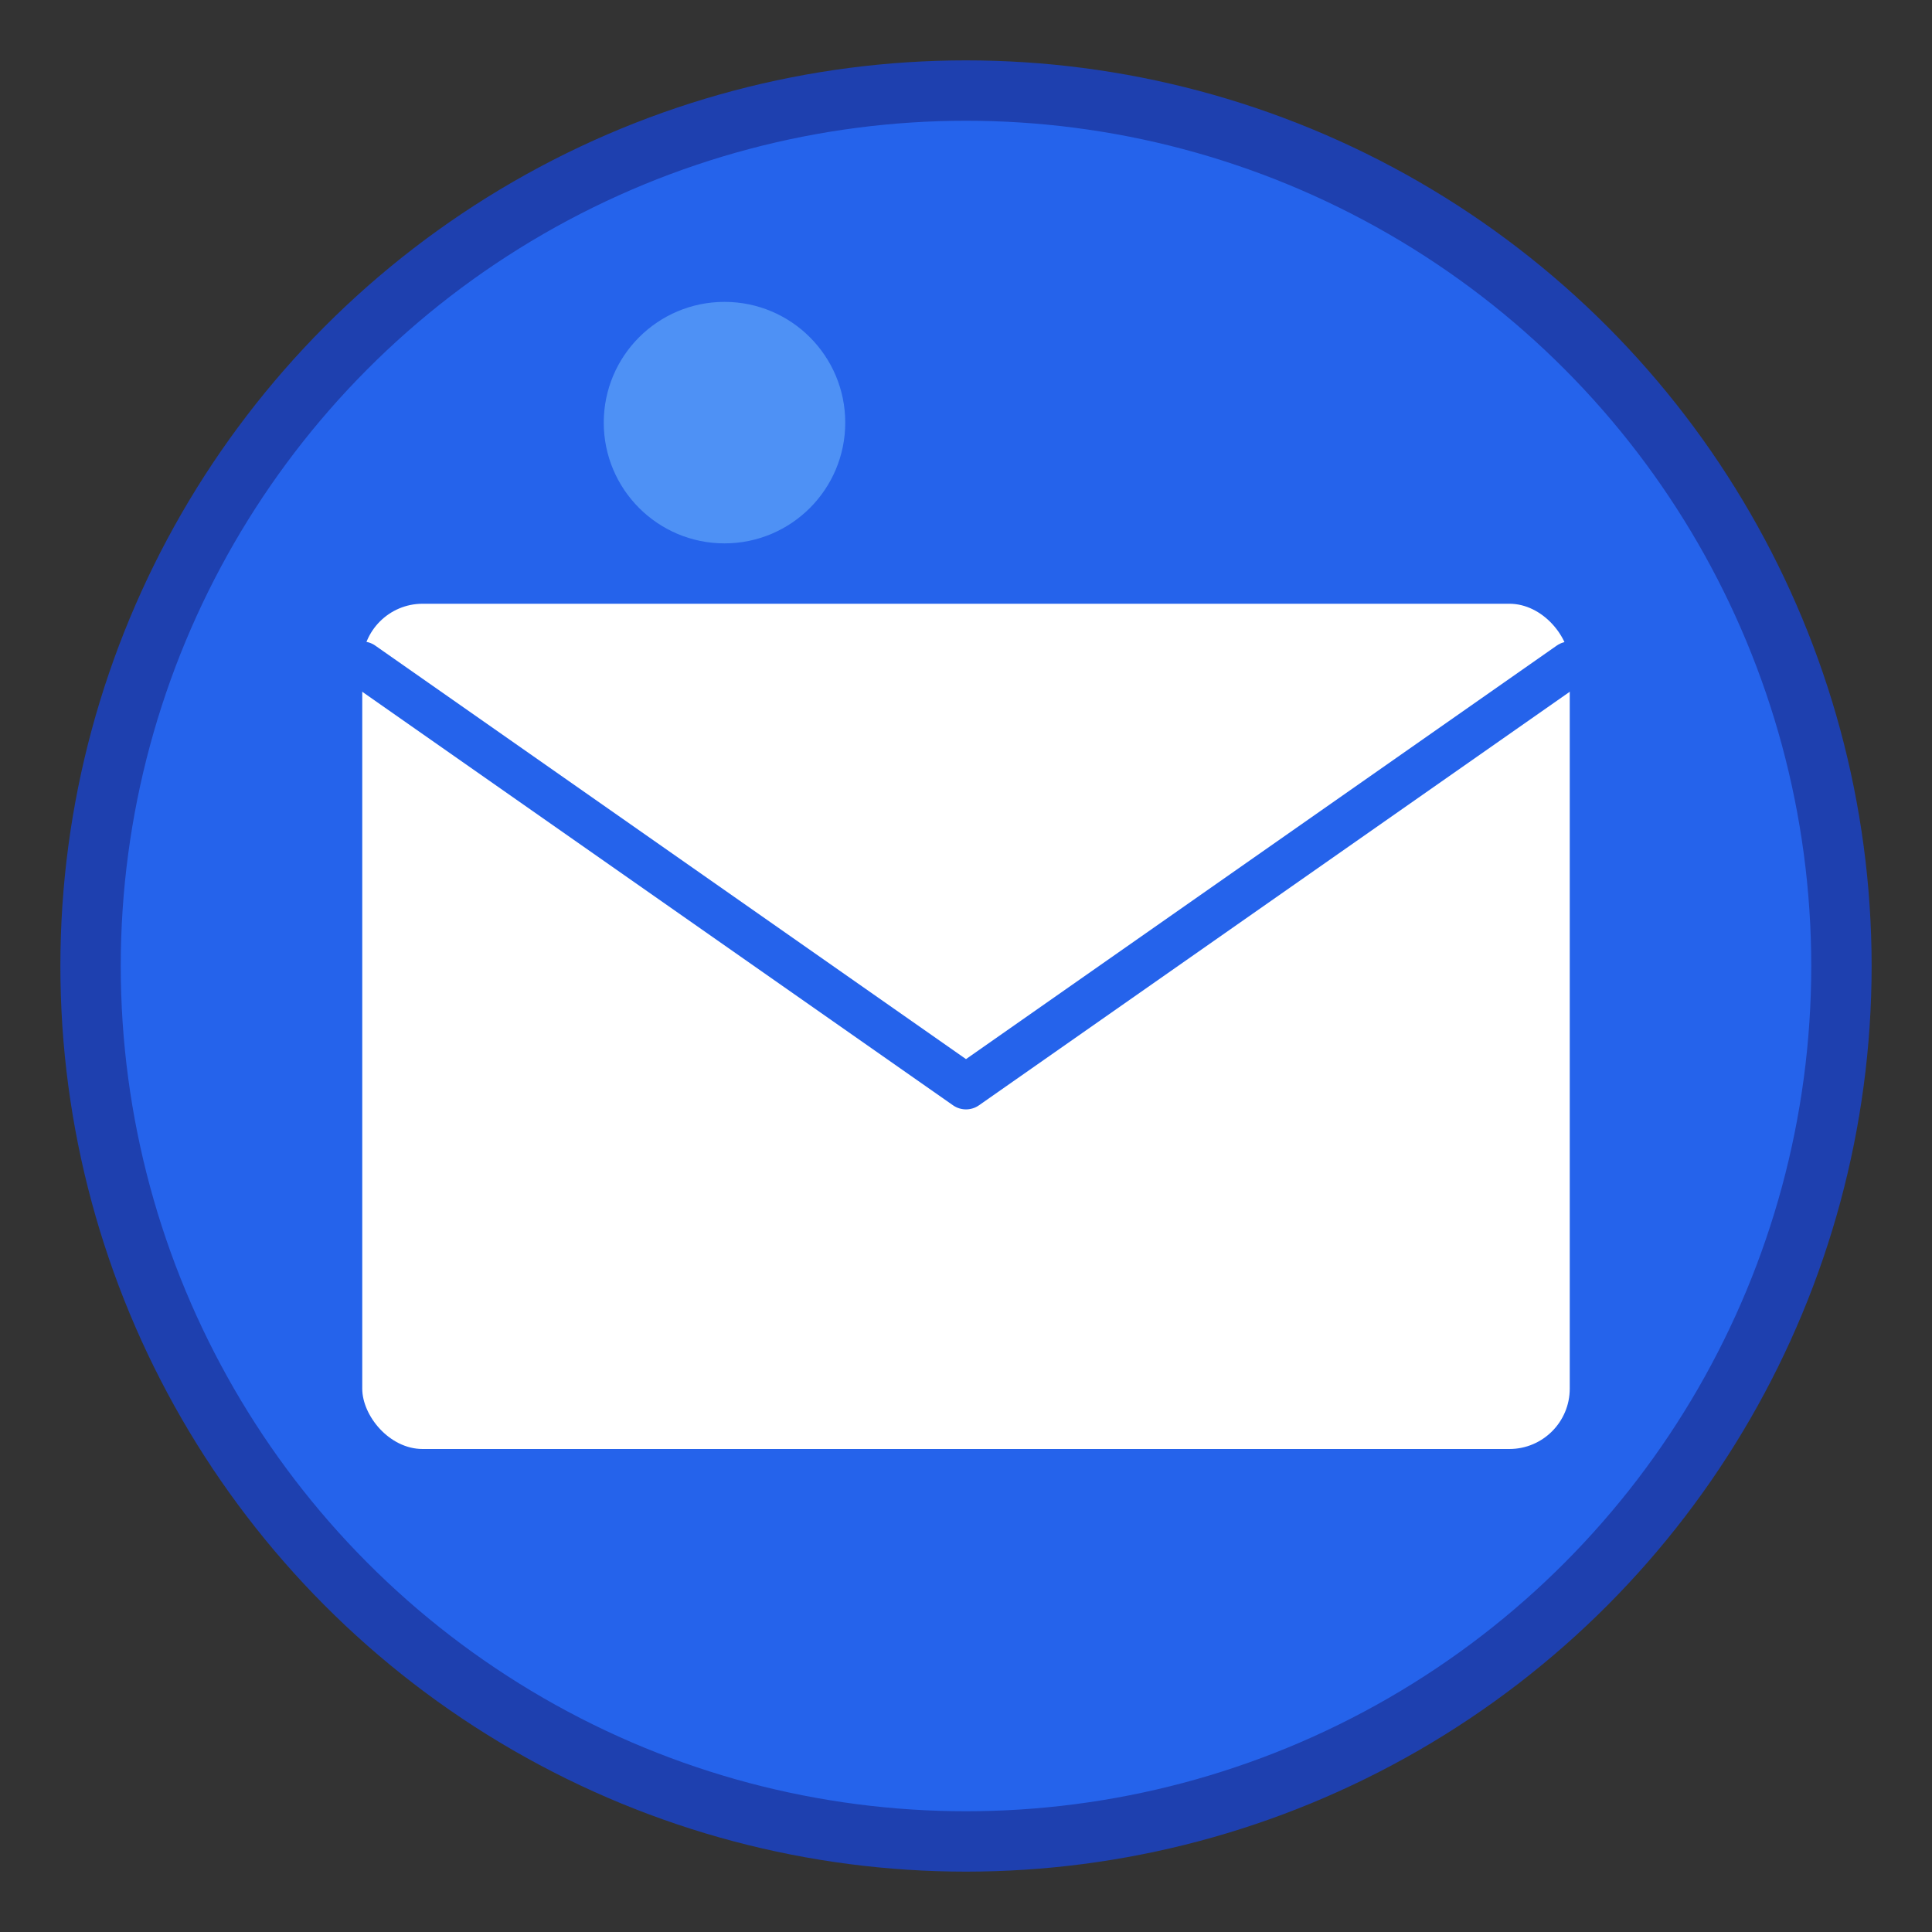 <?xml version="1.0" encoding="UTF-8"?>
<svg width="128" height="128" viewBox="0 0 128 128" xmlns="http://www.w3.org/2000/svg">
  <rect x="0" y="0" width="128" height="128" fill="#333333" stroke="none"/>
  <!-- Background circle -->
  <circle cx="64" cy="64" r="58" fill="#2563eb" stroke="#1e40af" stroke-width="4"/>
  
  <!-- Email envelope -->
  <rect x="24" y="40" width="80" height="56" rx="4" fill="#ffffff" stroke="none"/>
  <path d="M 24 44 L 64 72 L 104 44" stroke="#2563eb" stroke-width="3" fill="none" stroke-linecap="round" stroke-linejoin="round"/>
  
  <!-- Small highlight -->
  <circle cx="48" cy="28" r="8" fill="#60a5fa" opacity="0.7"/>
</svg> 